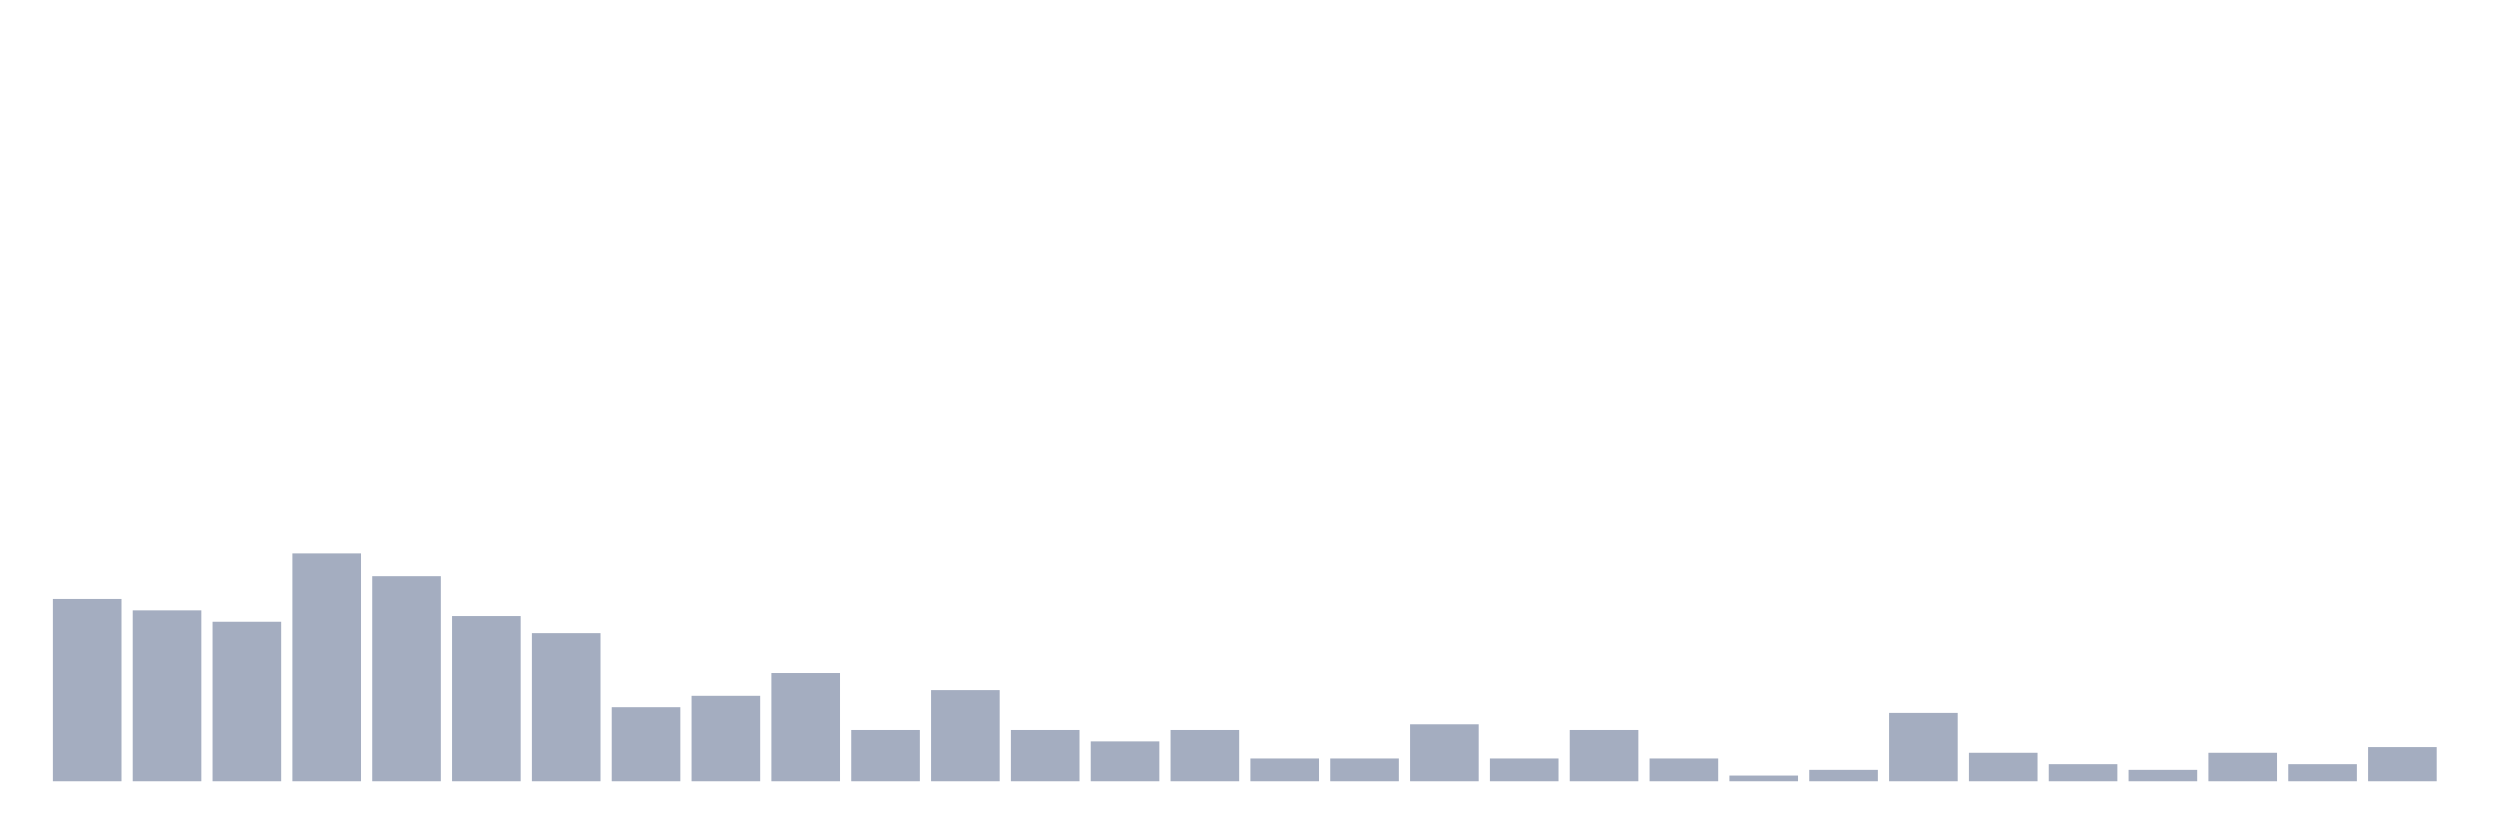 <svg xmlns="http://www.w3.org/2000/svg" viewBox="0 0 480 160"><g transform="translate(10,10)"><rect class="bar" x="0.153" width="13.175" y="105" height="35" fill="rgb(164,173,192)"></rect><rect class="bar" x="15.482" width="13.175" y="107.188" height="32.812" fill="rgb(164,173,192)"></rect><rect class="bar" x="30.81" width="13.175" y="109.375" height="30.625" fill="rgb(164,173,192)"></rect><rect class="bar" x="46.138" width="13.175" y="96.25" height="43.75" fill="rgb(164,173,192)"></rect><rect class="bar" x="61.466" width="13.175" y="100.625" height="39.375" fill="rgb(164,173,192)"></rect><rect class="bar" x="76.794" width="13.175" y="108.281" height="31.719" fill="rgb(164,173,192)"></rect><rect class="bar" x="92.123" width="13.175" y="111.562" height="28.438" fill="rgb(164,173,192)"></rect><rect class="bar" x="107.451" width="13.175" y="125.781" height="14.219" fill="rgb(164,173,192)"></rect><rect class="bar" x="122.779" width="13.175" y="123.594" height="16.406" fill="rgb(164,173,192)"></rect><rect class="bar" x="138.107" width="13.175" y="119.219" height="20.781" fill="rgb(164,173,192)"></rect><rect class="bar" x="153.436" width="13.175" y="130.156" height="9.844" fill="rgb(164,173,192)"></rect><rect class="bar" x="168.764" width="13.175" y="122.5" height="17.5" fill="rgb(164,173,192)"></rect><rect class="bar" x="184.092" width="13.175" y="130.156" height="9.844" fill="rgb(164,173,192)"></rect><rect class="bar" x="199.42" width="13.175" y="132.344" height="7.656" fill="rgb(164,173,192)"></rect><rect class="bar" x="214.748" width="13.175" y="130.156" height="9.844" fill="rgb(164,173,192)"></rect><rect class="bar" x="230.077" width="13.175" y="135.625" height="4.375" fill="rgb(164,173,192)"></rect><rect class="bar" x="245.405" width="13.175" y="135.625" height="4.375" fill="rgb(164,173,192)"></rect><rect class="bar" x="260.733" width="13.175" y="129.062" height="10.938" fill="rgb(164,173,192)"></rect><rect class="bar" x="276.061" width="13.175" y="135.625" height="4.375" fill="rgb(164,173,192)"></rect><rect class="bar" x="291.39" width="13.175" y="130.156" height="9.844" fill="rgb(164,173,192)"></rect><rect class="bar" x="306.718" width="13.175" y="135.625" height="4.375" fill="rgb(164,173,192)"></rect><rect class="bar" x="322.046" width="13.175" y="138.906" height="1.094" fill="rgb(164,173,192)"></rect><rect class="bar" x="337.374" width="13.175" y="137.812" height="2.188" fill="rgb(164,173,192)"></rect><rect class="bar" x="352.702" width="13.175" y="126.875" height="13.125" fill="rgb(164,173,192)"></rect><rect class="bar" x="368.031" width="13.175" y="134.531" height="5.469" fill="rgb(164,173,192)"></rect><rect class="bar" x="383.359" width="13.175" y="136.719" height="3.281" fill="rgb(164,173,192)"></rect><rect class="bar" x="398.687" width="13.175" y="137.812" height="2.188" fill="rgb(164,173,192)"></rect><rect class="bar" x="414.015" width="13.175" y="134.531" height="5.469" fill="rgb(164,173,192)"></rect><rect class="bar" x="429.344" width="13.175" y="136.719" height="3.281" fill="rgb(164,173,192)"></rect><rect class="bar" x="444.672" width="13.175" y="133.438" height="6.562" fill="rgb(164,173,192)"></rect></g></svg>